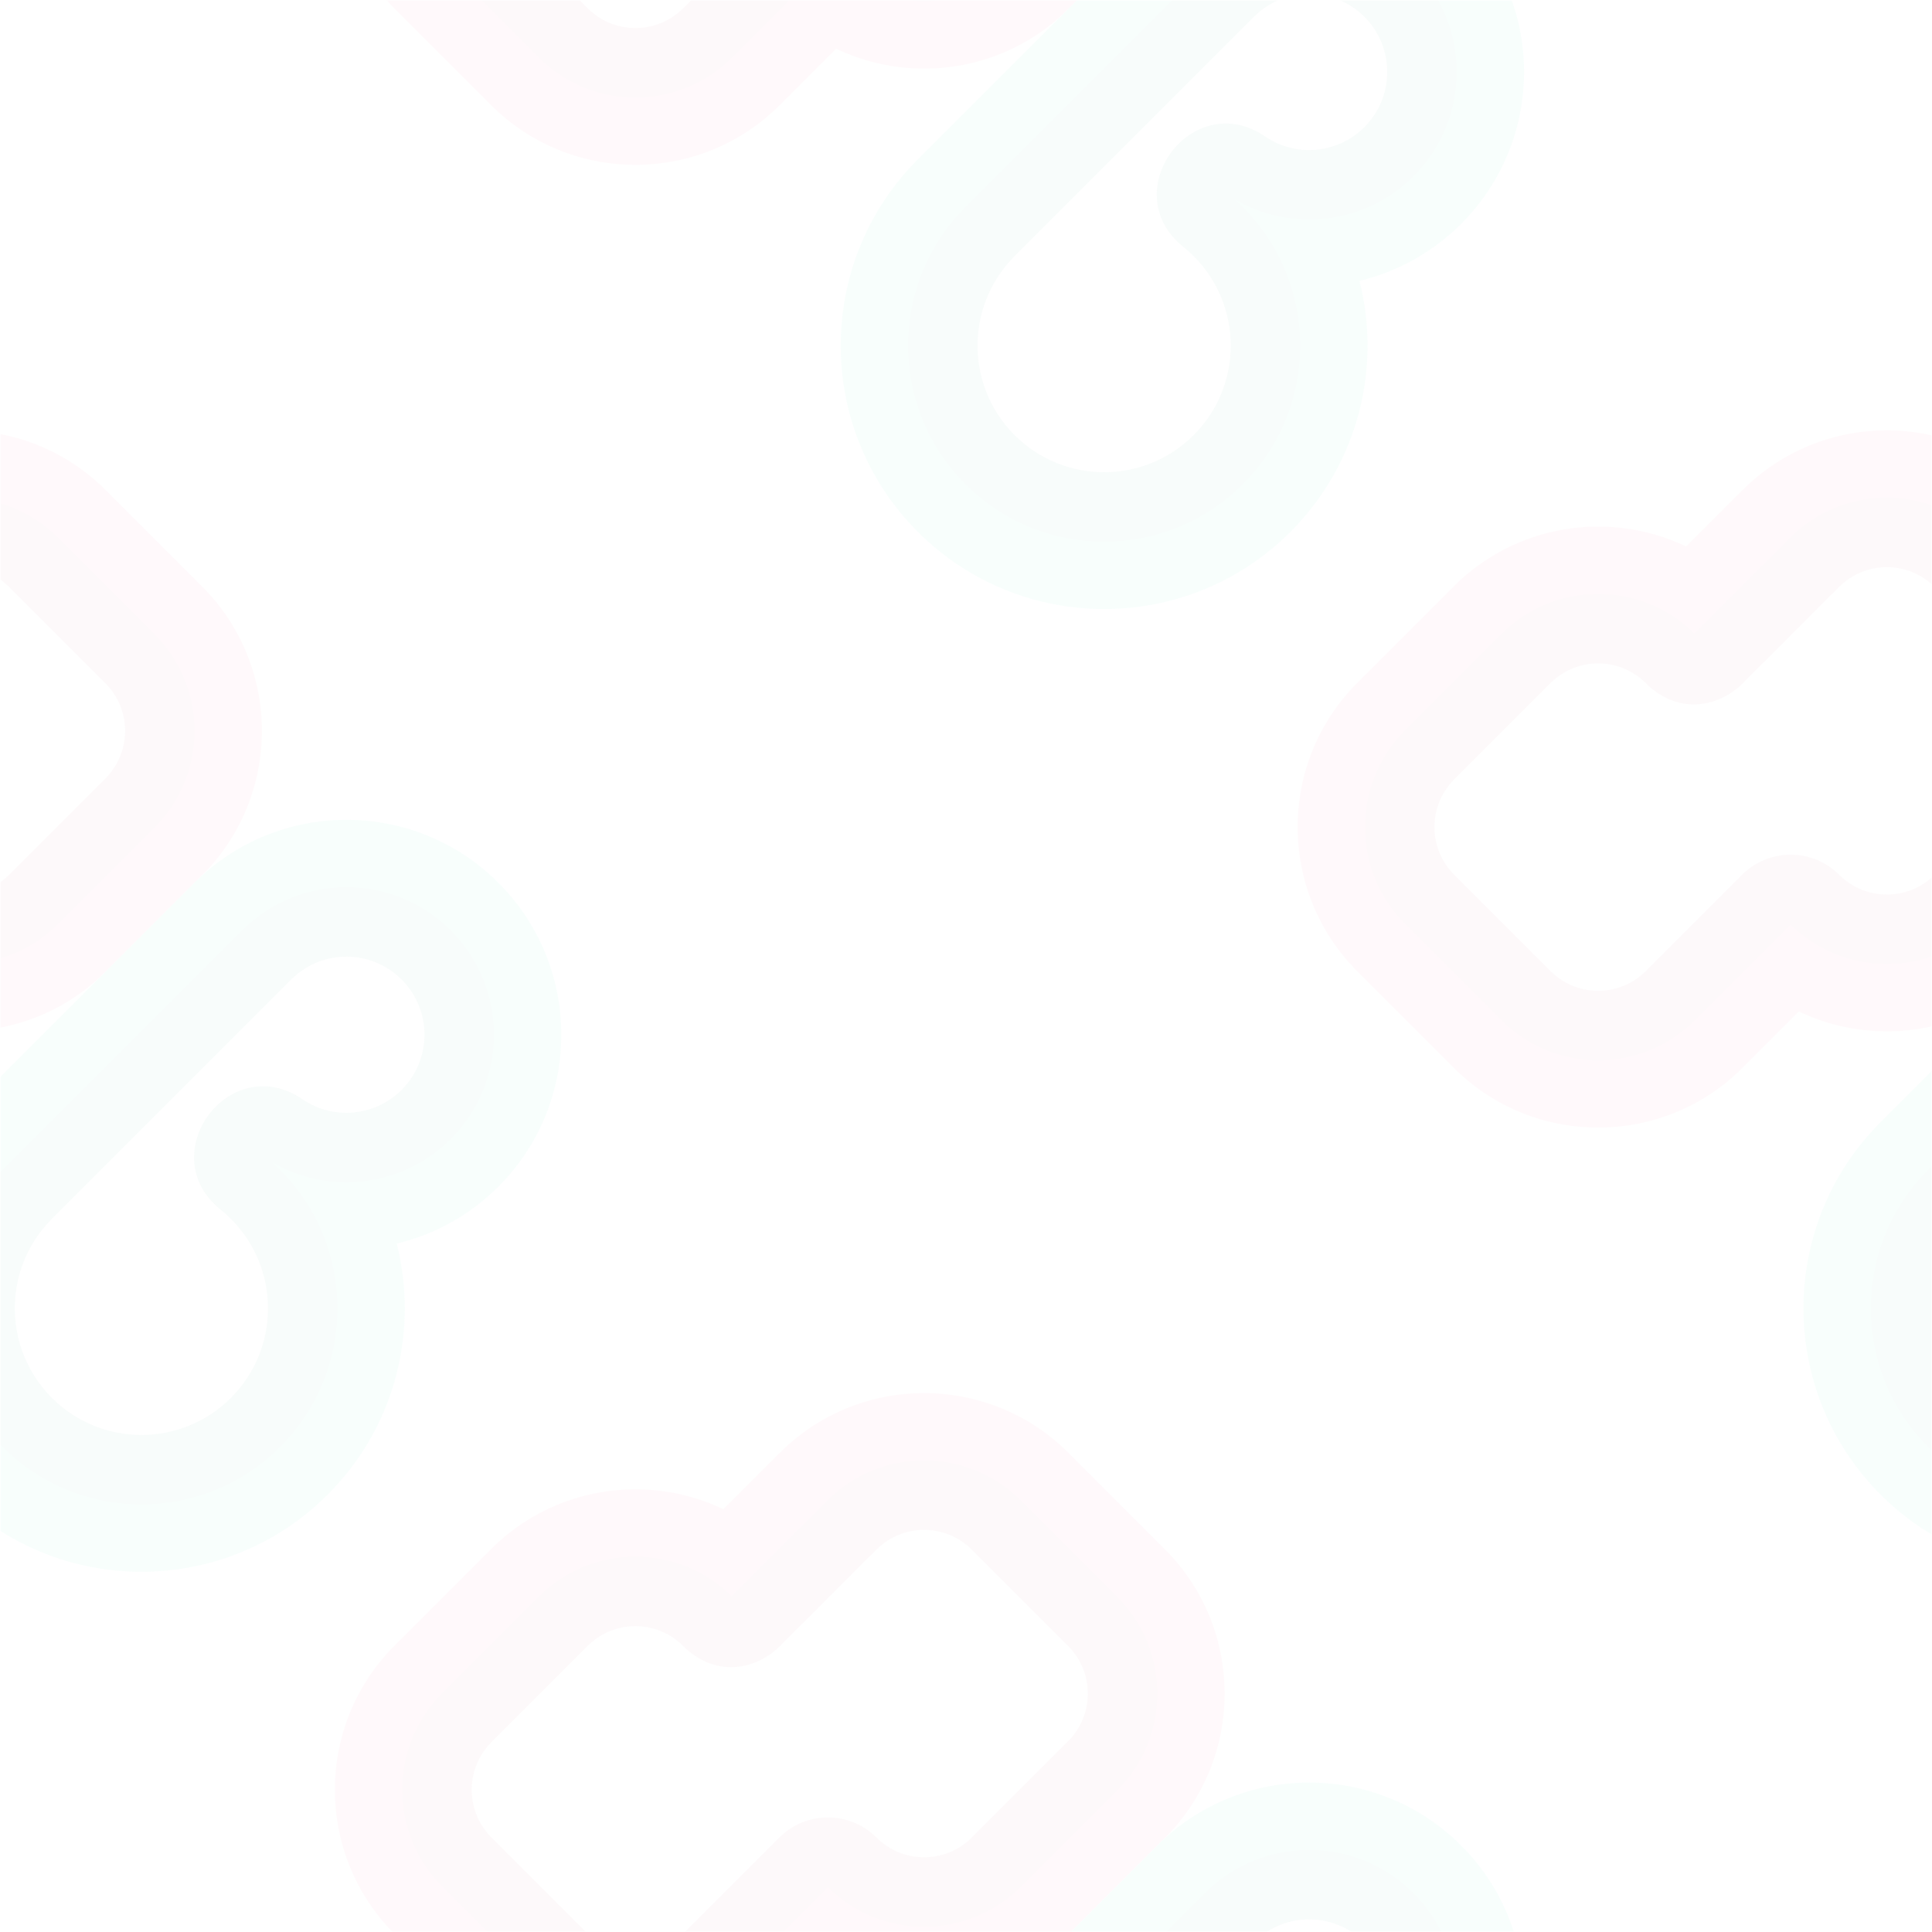 <svg height="1419" viewBox="0 0 1419 1419" width="1419" xmlns="http://www.w3.org/2000/svg" xmlns:xlink="http://www.w3.org/1999/xlink"><mask id="a" fill="#fff"><path d="m0 0h1418v1418h-1418z" fill="#fff" fill-rule="evenodd"/></mask><g fill="none" fill-rule="evenodd" opacity=".031" transform="translate(.47 .48)"><g mask="url(#a)"><g transform="matrix(.707 .707 -.707 .707 1.895 1.426)"><path d="m0 0h1000v1000h-1000z" fill="none"/><g fill-rule="nonzero"><path d="m306.506 199.987-2.481.02c-81.699 1.325-147.519 67.966-147.519 149.98l-0 58.502-1.829.658c-57.291 21.105-98.149 76.18-98.149 140.797v100.448l.02 2.059c1.326 81.814 68.059 147.536 149.98 147.536h100.485l2.059-.02 2.45-.059c80.672-2.603 145.086-68.819 145.086-149.921l-0-58.503 1.853-.666c57.279-21.112 98.126-76.181 98.126-140.788v-100.043c0-82.843-67.157-150-150-150zm100.08 50c55.228 0 100 44.772 100 100v100.043c0 55.221-44.76 99.988-99.978 100l-0 99.957c0 54.676-43.881 99.104-98.346 99.987l-1.654.013h-100.08c-54.676 0-99.104-43.881-99.987-98.346l-.013-1.654v-100.043c0-54.676 43.881-99.104 98.346-99.987l1.632-.014 0-99.956c0-55.228 44.772-100 100-100z" fill="#f36"/><path d="m406.586 249.987c55.228 0 100 44.772 100 100v100.043c0 55.221-44.76 99.988-99.978 100l-0 99.957c0 54.676-43.881 99.104-98.346 99.987l-1.654.013h-100.08c-54.676 0-99.104-43.881-99.987-98.346l-.013-1.654v-100.043c0-54.676 43.881-99.104 98.346-99.987l1.632-.014 0-99.956c0-55.228 44.772-100 100-100zm.827 50.007-.827-.007h-100.08c-27.338 0-49.552 21.94-49.993 49.173l-.007.827-.001 98.381.022 1.018c.198 24.692-15.968 49.563-48.055 50.529l-1.944.029c-27.338 0-49.552 21.94-49.993 49.173l-.007.827v99.891l.009 1.104.018.707c.859 26.595 22.499 47.907 49.156 48.335l.818.007h99.802l1.23-.01.707-.017c26.595-.859 47.907-22.499 48.335-49.156l.007-.818 0-99.957c0-27.334 21.934-49.546 49.163-49.993l.827-.007c27.333-.006 49.541-21.944 49.982-49.173l.007-.827v-100.043c0-27.338-21.94-49.552-49.173-49.993z" fill="#b32447" stroke="#b32447"/><path d="m714.38 199.987c-86.933 0-157.494 70.289-157.852 157.195v249.708l.025 2.779c1.711 105.535 87.798 190.318 193.476 190.318 106.868 0 193.502-86.634 193.502-193.502l-.026-3.2c-1.122-69.197-38.566-129.564-94.097-162.867l-.362-.214.416-.675c14.494-23.941 22.77-51.955 22.77-81.69 0-86.307-69.266-156.437-155.242-157.831zm0 50c59.565 0 107.852 48.287 107.852 107.852 0 52.706-37.807 96.582-87.781 105.988 5.116-.56 10.314-.843 15.579-.843 79.254 0 143.502 64.248 143.502 143.502 0 79.254-64.248 143.502-143.502 143.502-78.461 0-142.215-62.969-143.483-141.129l-.019-2.373v-249.097c.244-59.358 48.438-107.401 107.852-107.401z" fill="#12e09f"/><path d="m714.38 249.987c59.565 0 107.852 48.287 107.852 107.852 0 52.706-37.807 96.582-87.781 105.988 5.116-.56 10.314-.843 15.579-.843 79.254 0 143.502 64.248 143.502 143.502 0 79.254-64.248 143.502-143.502 143.502-78.461 0-142.215-62.969-143.483-141.129l-.019-2.373v-249.097c.244-59.358 48.438-107.401 107.852-107.401zm0 50c-31.541 0-57.203 25.249-57.841 56.653l-.011.874v248.816l.015 1.825.035 1.419c1.606 49.749 42.072 89.601 91.923 90.401l1.529.012c51.64 0 93.502-41.862 93.502-93.502s-41.862-93.502-93.502-93.502c-3.438 0-6.821.183-10.139.547-63.767 6.98-77.729-86.976-14.688-98.84 27.062-5.093 47.029-28.92 47.029-56.851 0-31.631-25.386-57.333-56.895-57.844z" fill="#0b865f" stroke="#0b865f"/></g></g></g><g mask="url(#a)"><g transform="matrix(.707 .707 -.707 .707 709.002 708.533)"><path d="m0 0h1000v1000h-1000z" fill="none"/><g fill-rule="nonzero"><path d="m306.506 199.987-2.481.02c-81.699 1.325-147.519 67.966-147.519 149.98l-0 58.502-1.829.658c-57.291 21.105-98.149 76.18-98.149 140.797v100.448l.02 2.059c1.326 81.814 68.059 147.536 149.98 147.536h100.485l2.059-.02 2.45-.059c80.672-2.603 145.086-68.819 145.086-149.921l-0-58.503 1.853-.666c57.279-21.112 98.126-76.181 98.126-140.788v-100.043c0-82.843-67.157-150-150-150zm100.08 50c55.228 0 100 44.772 100 100v100.043c0 55.221-44.76 99.988-99.978 100l-0 99.957c0 54.676-43.881 99.104-98.346 99.987l-1.654.013h-100.08c-54.676 0-99.104-43.881-99.987-98.346l-.013-1.654v-100.043c0-54.676 43.881-99.104 98.346-99.987l1.632-.014 0-99.956c0-55.228 44.772-100 100-100z" fill="#f36"/><path d="m406.586 249.987c55.228 0 100 44.772 100 100v100.043c0 55.221-44.76 99.988-99.978 100l-0 99.957c0 54.676-43.881 99.104-98.346 99.987l-1.654.013h-100.08c-54.676 0-99.104-43.881-99.987-98.346l-.013-1.654v-100.043c0-54.676 43.881-99.104 98.346-99.987l1.632-.014 0-99.956c0-55.228 44.772-100 100-100zm.827 50.007-.827-.007h-100.08c-27.338 0-49.552 21.94-49.993 49.173l-.007.827-.001 98.381.022 1.018c.198 24.692-15.968 49.563-48.055 50.529l-1.944.029c-27.338 0-49.552 21.94-49.993 49.173l-.007.827v99.891l.009 1.104.018.707c.859 26.595 22.499 47.907 49.156 48.335l.818.007h99.802l1.23-.01.707-.017c26.595-.859 47.907-22.499 48.335-49.156l.007-.818 0-99.957c0-27.334 21.934-49.546 49.163-49.993l.827-.007c27.333-.006 49.541-21.944 49.982-49.173l.007-.827v-100.043c0-27.338-21.94-49.552-49.173-49.993z" fill="#b32447" stroke="#b32447"/><path d="m714.38 199.987c-86.933 0-157.494 70.289-157.852 157.195v249.708l.025 2.779c1.711 105.535 87.798 190.318 193.476 190.318 106.868 0 193.502-86.634 193.502-193.502l-.026-3.2c-1.122-69.197-38.566-129.564-94.097-162.867l-.362-.214.416-.675c14.494-23.941 22.77-51.955 22.77-81.69 0-86.307-69.266-156.437-155.242-157.831zm0 50c59.565 0 107.852 48.287 107.852 107.852 0 52.706-37.807 96.582-87.781 105.988 5.116-.56 10.314-.843 15.579-.843 79.254 0 143.502 64.248 143.502 143.502 0 79.254-64.248 143.502-143.502 143.502-78.461 0-142.215-62.969-143.483-141.129l-.019-2.373v-249.097c.244-59.358 48.438-107.401 107.852-107.401z" fill="#12e09f"/><path d="m714.38 249.987c59.565 0 107.852 48.287 107.852 107.852 0 52.706-37.807 96.582-87.781 105.988 5.116-.56 10.314-.843 15.579-.843 79.254 0 143.502 64.248 143.502 143.502 0 79.254-64.248 143.502-143.502 143.502-78.461 0-142.215-62.969-143.483-141.129l-.019-2.373v-249.097c.244-59.358 48.438-107.401 107.852-107.401zm0 50c-31.541 0-57.203 25.249-57.841 56.653l-.011.874v248.816l.015 1.825.035 1.419c1.606 49.749 42.072 89.601 91.923 90.401l1.529.012c51.64 0 93.502-41.862 93.502-93.502s-41.862-93.502-93.502-93.502c-3.438 0-6.821.183-10.139.547-63.767 6.98-77.729-86.976-14.688-98.84 27.062-5.093 47.029-28.92 47.029-56.851 0-31.631-25.386-57.333-56.895-57.844z" fill="#0b865f" stroke="#0b865f"/></g></g></g><g mask="url(#a)"><g transform="matrix(.707 .707 -.707 .707 709.002 -705.68)"><path d="m0 0h1000v1000h-1000z" fill="none"/><g fill-rule="nonzero"><path d="m306.506 199.987-2.481.02c-81.699 1.325-147.519 67.966-147.519 149.98l-0 58.502-1.829.658c-57.291 21.105-98.149 76.18-98.149 140.797v100.448l.02 2.059c1.326 81.814 68.059 147.536 149.98 147.536h100.485l2.059-.02 2.45-.059c80.672-2.603 145.086-68.819 145.086-149.921l-0-58.503 1.853-.666c57.279-21.112 98.126-76.181 98.126-140.788v-100.043c0-82.843-67.157-150-150-150zm100.08 50c55.228 0 100 44.772 100 100v100.043c0 55.221-44.76 99.988-99.978 100l-0 99.957c0 54.676-43.881 99.104-98.346 99.987l-1.654.013h-100.08c-54.676 0-99.104-43.881-99.987-98.346l-.013-1.654v-100.043c0-54.676 43.881-99.104 98.346-99.987l1.632-.014 0-99.956c0-55.228 44.772-100 100-100z" fill="#f36"/><path d="m406.586 249.987c55.228 0 100 44.772 100 100v100.043c0 55.221-44.76 99.988-99.978 100l-0 99.957c0 54.676-43.881 99.104-98.346 99.987l-1.654.013h-100.08c-54.676 0-99.104-43.881-99.987-98.346l-.013-1.654v-100.043c0-54.676 43.881-99.104 98.346-99.987l1.632-.014 0-99.956c0-55.228 44.772-100 100-100zm.827 50.007-.827-.007h-100.08c-27.338 0-49.552 21.94-49.993 49.173l-.007.827-.001 98.381.022 1.018c.198 24.692-15.968 49.563-48.055 50.529l-1.944.029c-27.338 0-49.552 21.94-49.993 49.173l-.007.827v99.891l.009 1.104.018.707c.859 26.595 22.499 47.907 49.156 48.335l.818.007h99.802l1.23-.01.707-.017c26.595-.859 47.907-22.499 48.335-49.156l.007-.818 0-99.957c0-27.334 21.934-49.546 49.163-49.993l.827-.007c27.333-.006 49.541-21.944 49.982-49.173l.007-.827v-100.043c0-27.338-21.94-49.552-49.173-49.993z" fill="#b32447" stroke="#b32447"/><path d="m714.38 199.987c-86.933 0-157.494 70.289-157.852 157.195v249.708l.025 2.779c1.711 105.535 87.798 190.318 193.476 190.318 106.868 0 193.502-86.634 193.502-193.502l-.026-3.2c-1.122-69.197-38.566-129.564-94.097-162.867l-.362-.214.416-.675c14.494-23.941 22.77-51.955 22.77-81.69 0-86.307-69.266-156.437-155.242-157.831zm0 50c59.565 0 107.852 48.287 107.852 107.852 0 52.706-37.807 96.582-87.781 105.988 5.116-.56 10.314-.843 15.579-.843 79.254 0 143.502 64.248 143.502 143.502 0 79.254-64.248 143.502-143.502 143.502-78.461 0-142.215-62.969-143.483-141.129l-.019-2.373v-249.097c.244-59.358 48.438-107.401 107.852-107.401z" fill="#12e09f"/><path d="m714.38 249.987c59.565 0 107.852 48.287 107.852 107.852 0 52.706-37.807 96.582-87.781 105.988 5.116-.56 10.314-.843 15.579-.843 79.254 0 143.502 64.248 143.502 143.502 0 79.254-64.248 143.502-143.502 143.502-78.461 0-142.215-62.969-143.483-141.129l-.019-2.373v-249.097c.244-59.358 48.438-107.401 107.852-107.401zm0 50c-31.541 0-57.203 25.249-57.841 56.653l-.011.874v248.816l.015 1.825.035 1.419c1.606 49.749 42.072 89.601 91.923 90.401l1.529.012c51.64 0 93.502-41.862 93.502-93.502s-41.862-93.502-93.502-93.502c-3.438 0-6.821.183-10.139.547-63.767 6.98-77.729-86.976-14.688-98.84 27.062-5.093 47.029-28.92 47.029-56.851 0-31.631-25.386-57.333-56.895-57.844z" fill="#0b865f" stroke="#0b865f"/></g></g></g><g mask="url(#a)"><g transform="matrix(.707 .707 -.707 .707 1416.109 1.426)"><path d="m0 0h1000v1000h-1000z" fill="none"/><g fill-rule="nonzero"><path d="m306.506 199.987-2.481.02c-81.699 1.325-147.519 67.966-147.519 149.98l-0 58.502-1.829.658c-57.291 21.105-98.149 76.18-98.149 140.797v100.448l.02 2.059c1.326 81.814 68.059 147.536 149.98 147.536h100.485l2.059-.02 2.45-.059c80.672-2.603 145.086-68.819 145.086-149.921l-0-58.503 1.853-.666c57.279-21.112 98.126-76.181 98.126-140.788v-100.043c0-82.843-67.157-150-150-150zm100.08 50c55.228 0 100 44.772 100 100v100.043c0 55.221-44.76 99.988-99.978 100l-0 99.957c0 54.676-43.881 99.104-98.346 99.987l-1.654.013h-100.08c-54.676 0-99.104-43.881-99.987-98.346l-.013-1.654v-100.043c0-54.676 43.881-99.104 98.346-99.987l1.632-.014 0-99.956c0-55.228 44.772-100 100-100z" fill="#f36"/><path d="m406.586 249.987c55.228 0 100 44.772 100 100v100.043c0 55.221-44.76 99.988-99.978 100l-0 99.957c0 54.676-43.881 99.104-98.346 99.987l-1.654.013h-100.08c-54.676 0-99.104-43.881-99.987-98.346l-.013-1.654v-100.043c0-54.676 43.881-99.104 98.346-99.987l1.632-.014 0-99.956c0-55.228 44.772-100 100-100zm.827 50.007-.827-.007h-100.08c-27.338 0-49.552 21.94-49.993 49.173l-.007.827-.001 98.381.022 1.018c.198 24.692-15.968 49.563-48.055 50.529l-1.944.029c-27.338 0-49.552 21.94-49.993 49.173l-.007.827v99.891l.009 1.104.018.707c.859 26.595 22.499 47.907 49.156 48.335l.818.007h99.802l1.23-.01.707-.017c26.595-.859 47.907-22.499 48.335-49.156l.007-.818 0-99.957c0-27.334 21.934-49.546 49.163-49.993l.827-.007c27.333-.006 49.541-21.944 49.982-49.173l.007-.827v-100.043c0-27.338-21.94-49.552-49.173-49.993z" fill="#b32447" stroke="#b32447"/><path d="m714.38 199.987c-86.933 0-157.494 70.289-157.852 157.195v249.708l.025 2.779c1.711 105.535 87.798 190.318 193.476 190.318 106.868 0 193.502-86.634 193.502-193.502l-.026-3.2c-1.122-69.197-38.566-129.564-94.097-162.867l-.362-.214.416-.675c14.494-23.941 22.77-51.955 22.77-81.69 0-86.307-69.266-156.437-155.242-157.831zm0 50c59.565 0 107.852 48.287 107.852 107.852 0 52.706-37.807 96.582-87.781 105.988 5.116-.56 10.314-.843 15.579-.843 79.254 0 143.502 64.248 143.502 143.502 0 79.254-64.248 143.502-143.502 143.502-78.461 0-142.215-62.969-143.483-141.129l-.019-2.373v-249.097c.244-59.358 48.438-107.401 107.852-107.401z" fill="#12e09f"/><path d="m714.38 249.987c59.565 0 107.852 48.287 107.852 107.852 0 52.706-37.807 96.582-87.781 105.988 5.116-.56 10.314-.843 15.579-.843 79.254 0 143.502 64.248 143.502 143.502 0 79.254-64.248 143.502-143.502 143.502-78.461 0-142.215-62.969-143.483-141.129l-.019-2.373v-249.097c.244-59.358 48.438-107.401 107.852-107.401zm0 50c-31.541 0-57.203 25.249-57.841 56.653l-.011.874v248.816l.015 1.825.035 1.419c1.606 49.749 42.072 89.601 91.923 90.401l1.529.012c51.64 0 93.502-41.862 93.502-93.502s-41.862-93.502-93.502-93.502c-3.438 0-6.821.183-10.139.547-63.767 6.98-77.729-86.976-14.688-98.84 27.062-5.093 47.029-28.92 47.029-56.851 0-31.631-25.386-57.333-56.895-57.844z" fill="#0b865f" stroke="#0b865f"/></g></g></g></g></svg>